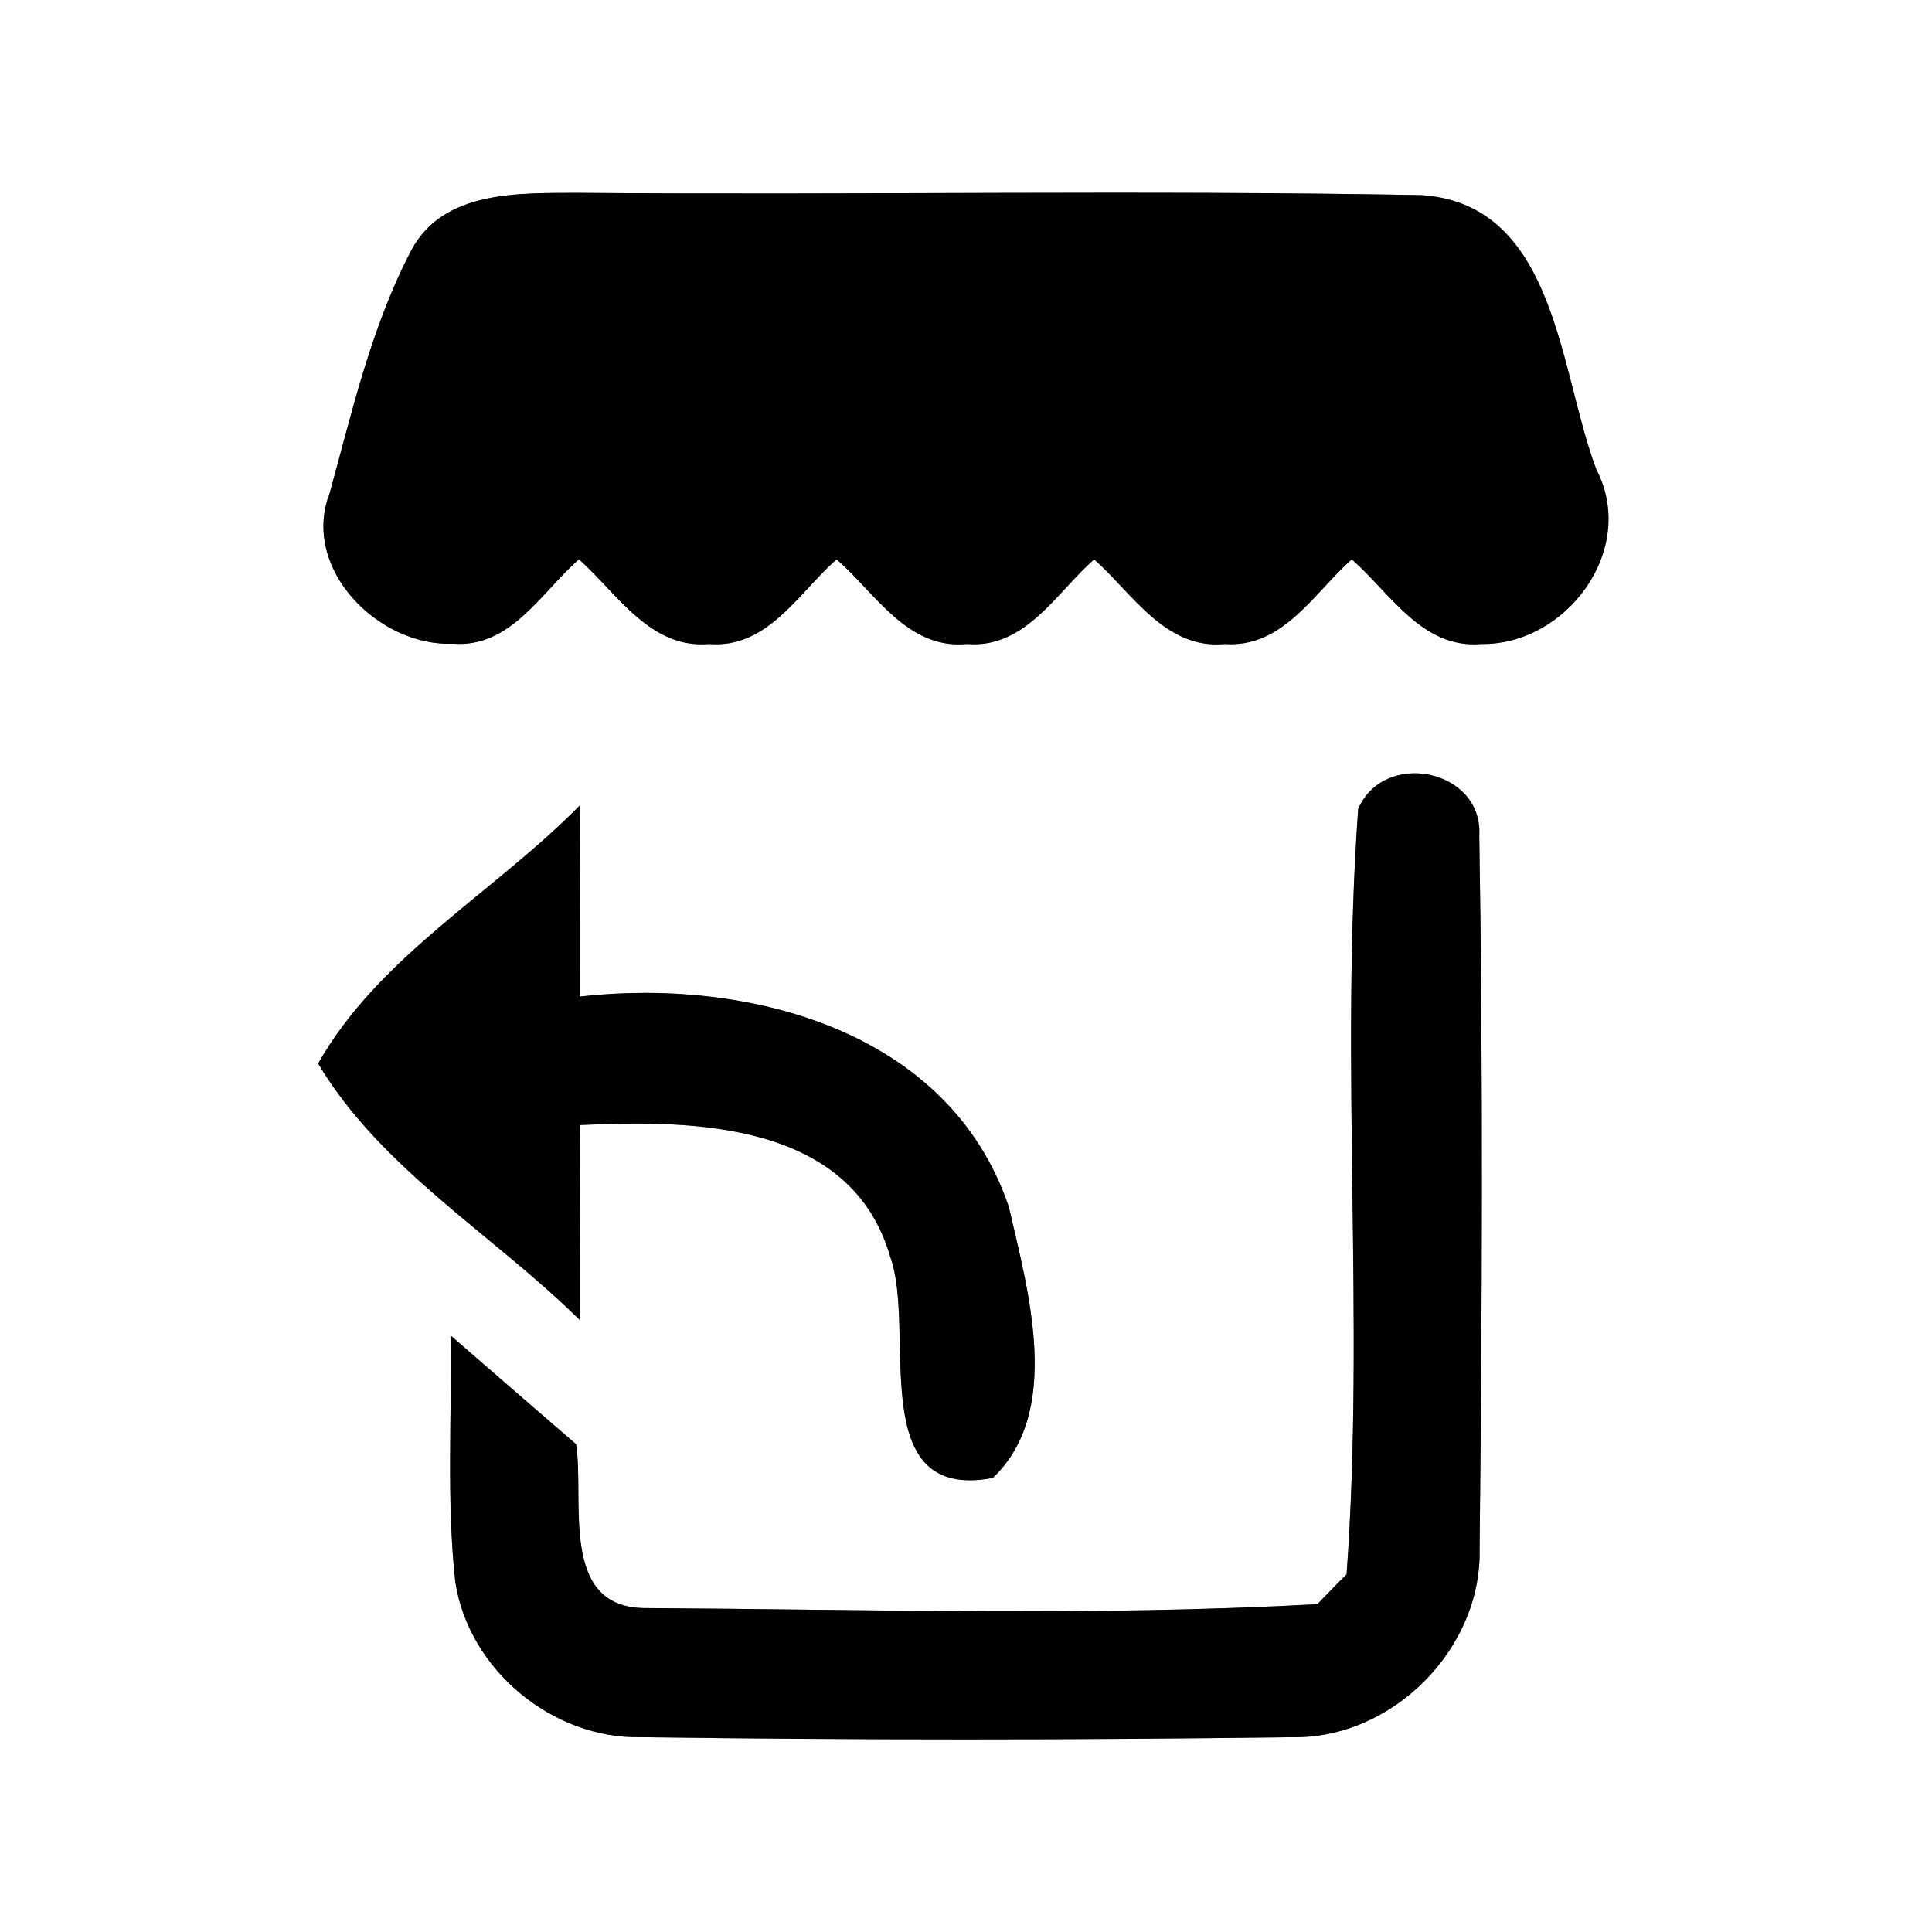 <?xml version="1.0" encoding="UTF-8" ?>
<!DOCTYPE svg PUBLIC "-//W3C//DTD SVG 1.1//EN" "http://www.w3.org/Graphics/SVG/1.1/DTD/svg11.dtd">
<svg width="60pt" height="60pt" viewBox="0 0 60 60" version="1.1" xmlns="http://www.w3.org/2000/svg">
<rect x="0" y="0" width="60" height="60" fill="#808080" stroke="none"/>
<g id="#ffffffff">
<path fill="#ffffff" opacity="1.00" d=" M 0.00 0.00 L 60.00 0.00 L 60.00 60.00 L 0.00 60.00 L 0.00 0.00 M 12.77 7.78 C 11.54 10.13 10.94 12.76 10.24 15.31 C 9.33 17.66 11.76 20.09 14.07 19.99 C 15.86 20.13 16.81 18.39 17.98 17.37 C 19.17 18.43 20.19 20.16 22.02 20.00 C 23.84 20.15 24.80 18.41 25.98 17.37 C 27.19 18.42 28.18 20.18 30.03 20.00 C 31.84 20.15 32.80 18.41 33.98 17.37 C 35.18 18.44 36.20 20.18 38.04 20.00 C 39.84 20.13 40.81 18.41 41.98 17.37 C 43.18 18.42 44.17 20.16 46.00 20.00 C 48.65 20.04 50.86 17.06 49.58 14.59 C 48.42 11.56 48.35 6.34 44.15 6.06 C 35.42 5.90 26.68 6.06 17.94 5.99 C 16.13 6.00 13.76 5.90 12.77 7.78 M 42.18 25.12 C 41.61 33.02 42.39 40.99 41.82 48.89 C 41.59 49.12 41.13 49.59 40.91 49.82 C 33.94 50.20 26.94 49.98 19.96 49.94 C 17.36 49.87 18.16 46.57 17.89 44.85 C 16.59 43.73 15.29 42.60 13.99 41.47 C 14.04 44.02 13.86 46.59 14.14 49.13 C 14.56 51.86 17.16 54.01 19.91 53.95 C 26.64 54.04 33.36 54.04 40.09 53.95 C 43.22 54.03 46.03 51.22 45.95 48.09 C 46.03 40.71 46.06 33.33 45.94 25.95 C 46.06 23.89 42.99 23.26 42.18 25.12 M 9.88 33.03 C 11.84 36.31 15.32 38.34 18.00 40.99 C 17.99 38.97 18.02 36.96 18.00 34.94 C 21.55 34.77 26.44 34.84 27.65 39.04 C 28.47 41.32 26.83 46.65 30.83 45.90 C 33.01 43.83 31.93 40.10 31.33 37.48 C 29.47 31.98 23.21 30.36 18.00 30.95 C 18.00 28.97 18.00 26.99 18.01 25.01 C 15.36 27.71 11.76 29.70 9.88 33.03 Z" />
</g>
<g id="#000000ff">
<path fill="#000000" opacity="1.00" d=" M 12.77 7.78 C 13.76 5.90 16.13 6.00 17.94 5.99 C 26.68 6.06 35.42 5.90 44.15 6.06 C 48.35 6.34 48.42 11.56 49.58 14.59 C 50.86 17.06 48.65 20.04 46.00 20.00 C 44.17 20.16 43.18 18.42 41.98 17.37 C 40.81 18.41 39.84 20.13 38.04 20.00 C 36.20 20.18 35.18 18.44 33.98 17.37 C 32.80 18.41 31.84 20.15 30.03 20.00 C 28.18 20.18 27.19 18.42 25.98 17.37 C 24.80 18.41 23.84 20.15 22.02 20.00 C 20.19 20.16 19.17 18.43 17.98 17.37 C 16.81 18.39 15.86 20.13 14.07 19.99 C 11.76 20.09 9.33 17.66 10.24 15.31 C 10.94 12.76 11.54 10.13 12.77 7.78 Z" />
<path fill="#000000" opacity="1.00" d=" M 42.18 25.12 C 42.99 23.26 46.06 23.89 45.94 25.95 C 46.06 33.33 46.03 40.71 45.95 48.09 C 46.03 51.22 43.22 54.03 40.09 53.95 C 33.36 54.04 26.64 54.04 19.91 53.95 C 17.16 54.01 14.56 51.86 14.14 49.13 C 13.86 46.59 14.04 44.02 13.99 41.47 C 15.29 42.60 16.59 43.73 17.89 44.85 C 18.16 46.57 17.36 49.87 19.96 49.94 C 26.94 49.98 33.94 50.20 40.91 49.82 C 41.13 49.59 41.59 49.12 41.82 48.89 C 42.39 40.99 41.61 33.02 42.18 25.12 Z" />
<path fill="#000000" opacity="1.00" d=" M 9.88 33.03 C 11.76 29.70 15.36 27.71 18.01 25.01 C 18.00 26.99 18.00 28.97 18.00 30.95 C 23.21 30.36 29.47 31.98 31.33 37.48 C 31.93 40.10 33.01 43.83 30.83 45.90 C 26.83 46.65 28.47 41.32 27.65 39.04 C 26.44 34.84 21.55 34.77 18.00 34.94 C 18.02 36.96 17.99 38.97 18.00 40.99 C 15.32 38.34 11.84 36.31 9.88 33.03 Z" />
</g>
</svg>
